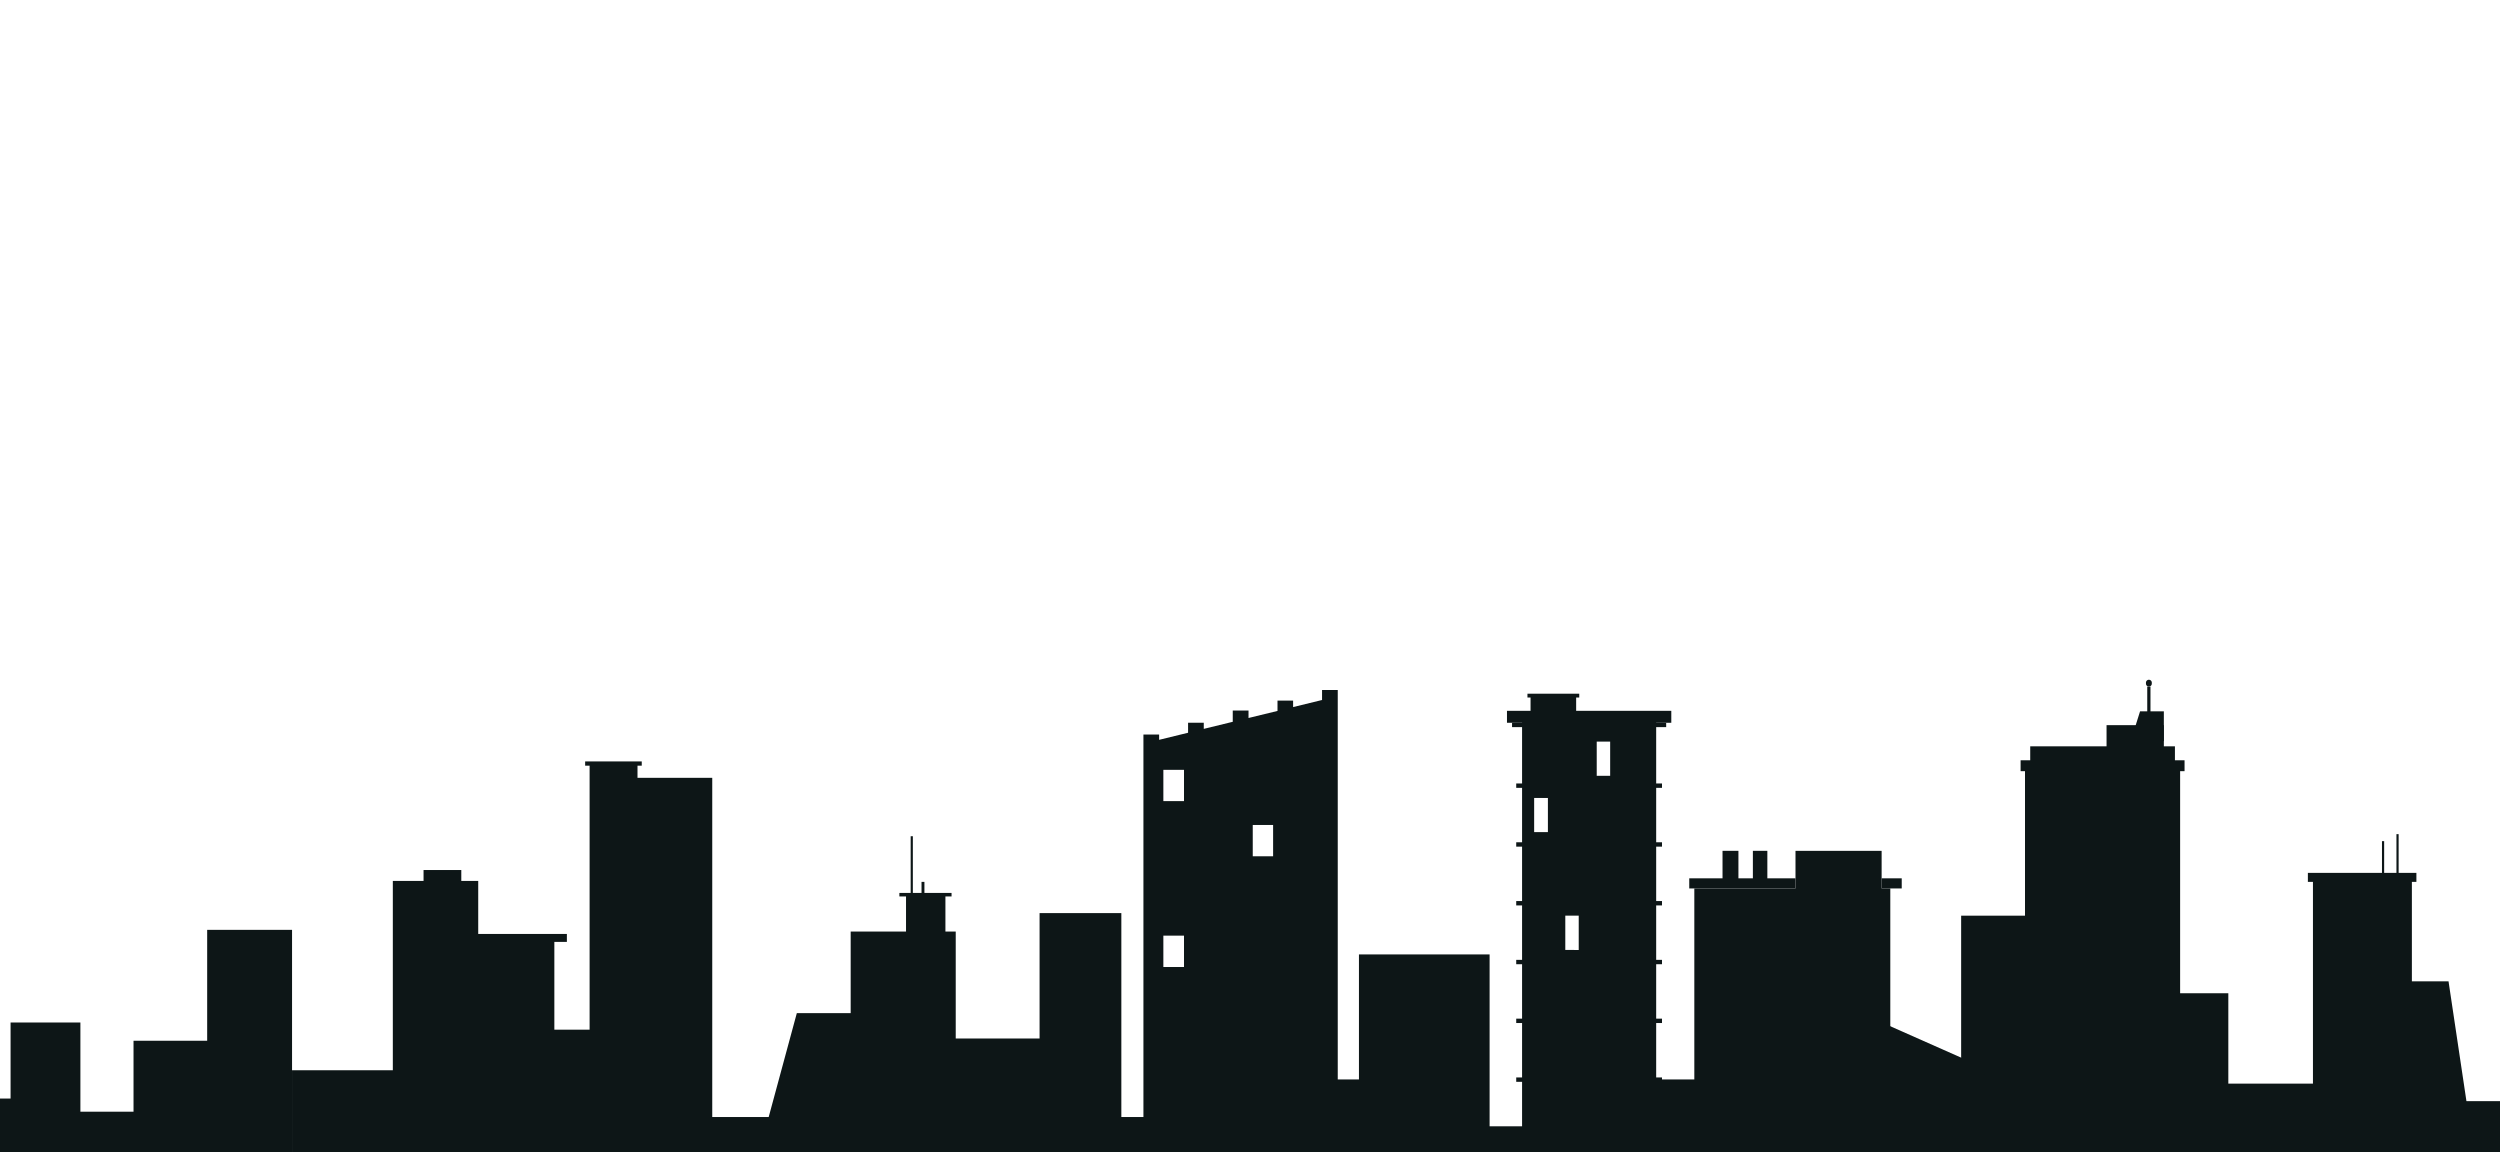 <svg xmlns="http://www.w3.org/2000/svg" viewBox="0 0 1000 460.96"><defs><style>.cls-1{fill:#0d1617;}</style></defs><g id="Object"><path class="cls-1" d="M608.83,288.08V461h53.64V288.08Zm4.83,22.26V296.53h5.57v13.81Zm12.46,0V296.53h5.58v13.81Zm12.47,0V296.53h5.57v13.81Zm18,0h-5.58V296.53h5.58Zm-43,22.58V319.11h5.57v13.81Zm12.46,0V319.11h5.58v13.81Zm12.47,0V319.11h5.57v13.81Zm18,0h-5.58V319.11h5.58Zm-43,23.52V342.63h5.57v13.81Zm12.46,0V342.63h5.58v13.81Zm12.47,0V342.63h5.57v13.81Zm18,0h-5.58V342.63h5.58Zm-43,23.52V366.15h5.57V380Zm12.46,0V366.15h5.58V380Zm12.47,0V366.15h5.57V380Zm18,0h-5.58V366.15h5.58Zm-43,23.52V389.67h5.57v13.81Zm12.46,0V389.67h5.58v13.81Zm12.47,0V389.67h5.57v13.81Zm18,0h-5.58V389.67h5.58Zm0,47h-5.58V436.7h5.58ZM644.16,436.7v13.82h-5.57V436.7Zm-30.5,0h5.57v13.82h-5.57Zm12.46,0h5.58v13.82h-5.58ZM613.66,427V413.19h5.57V427Zm12.46,0V413.19h5.58V427Zm12.47,0V413.19h5.57V427Zm18,0h-5.58V413.19h5.58Z"/><rect class="cls-1" x="604.82" y="289.1" width="61.65" height="1.75"/><rect class="cls-1" x="606.49" y="313.39" width="58.31" height="1.75"/><rect class="cls-1" x="606.49" y="336.91" width="58.31" height="1.75"/><rect class="cls-1" x="606.49" y="360.42" width="58.31" height="1.75"/><rect class="cls-1" x="606.49" y="383.94" width="58.31" height="1.75"/><rect class="cls-1" x="606.49" y="407.46" width="58.31" height="1.75"/><rect class="cls-1" x="606.49" y="430.98" width="58.31" height="1.75"/><rect class="cls-1" x="602.79" y="284.33" width="65.73" height="4.78"/><rect class="cls-1" x="612.22" y="277.74" width="18.24" height="8.98"/><rect class="cls-1" x="610.98" y="277.48" width="20.72" height="1.53"/><rect class="cls-1" x="483.14" y="418.35" width="8.33" height="12.7"/><rect class="cls-1" x="483.14" y="440.46" width="8.33" height="12.69"/><rect class="cls-1" x="483.14" y="396.25" width="8.33" height="12.69"/><rect class="cls-1" x="483.14" y="352.04" width="8.33" height="12.7"/><rect class="cls-1" x="483.14" y="329.94" width="8.33" height="12.69"/><rect class="cls-1" x="483.14" y="374.15" width="8.33" height="12.69"/><rect class="cls-1" x="465.28" y="418.35" width="8.33" height="12.7"/><rect class="cls-1" x="465.28" y="440.46" width="8.33" height="12.69"/><rect class="cls-1" x="483.14" y="307.84" width="8.33" height="12.69"/><rect class="cls-1" x="465.28" y="352.04" width="8.33" height="12.7"/><rect class="cls-1" x="465.28" y="329.94" width="8.33" height="12.69"/><rect class="cls-1" x="465.28" y="396.25" width="8.33" height="12.69"/><rect class="cls-1" x="501" y="396.25" width="8.33" height="12.69"/><rect class="cls-1" x="518.86" y="418.35" width="8.33" height="12.7"/><rect class="cls-1" x="518.86" y="396.25" width="8.33" height="12.69"/><rect class="cls-1" x="518.86" y="352.04" width="8.33" height="12.7"/><rect class="cls-1" x="518.86" y="374.15" width="8.33" height="12.69"/><rect class="cls-1" x="501" y="440.46" width="8.33" height="12.69"/><rect class="cls-1" x="518.86" y="307.84" width="8.33" height="12.69"/><rect class="cls-1" x="518.86" y="329.94" width="8.33" height="12.69"/><rect class="cls-1" x="501" y="352.04" width="8.33" height="12.7"/><rect class="cls-1" x="501" y="374.15" width="8.33" height="12.69"/><rect class="cls-1" x="501" y="418.35" width="8.33" height="12.7"/><rect class="cls-1" x="518.86" y="440.46" width="8.33" height="12.69"/><rect class="cls-1" x="501" y="307.84" width="8.33" height="12.69"/><path class="cls-1" d="M528.82,276v4l-11.58,2.83v-2.6H511v4.14l-11.59,2.83v-3H493.1v4.52l-11.59,2.83V289.1h-6.28v4l-11.58,2.83v-2.12h-6.28V461H535.1V276ZM465.28,440.46h8.33v12.69h-8.33Zm8.33-119.93h-8.33V307.84h8.33Zm0,9.41v12.69h-8.33V329.94Zm0,22.1v12.7h-8.33V352Zm0,22.11v12.69h-8.33V374.15Zm0,22.1v12.69h-8.33V396.25Zm0,22.1v12.7h-8.33v-12.7Zm17.86,34.8h-8.33V440.46h8.33Zm0-123.21v12.69h-8.33V329.94Zm-8.33-9.41V307.84h8.33v12.69ZM491.47,352v12.7h-8.33V352Zm0,22.11v12.69h-8.33V374.15Zm0,22.1v12.69h-8.33V396.25Zm0,22.1v12.7h-8.33v-12.7Zm17.86-88.41v12.69H501V329.94ZM501,320.53V307.84h8.33v12.69ZM509.33,352v12.7H501V352Zm0,22.11v12.69H501V374.15Zm0,22.1v12.69H501V396.25Zm0,22.1v12.7H501v-12.7Zm0,22.11v12.69H501V440.46ZM527.19,352v12.7h-8.33V352Zm-8.33-9.41V329.94h8.33v12.69Zm8.33,31.52v12.69h-8.33V374.15Zm0,22.1v12.69h-8.33V396.25Zm0,22.1v12.7h-8.33v-12.7Zm0,22.11v12.69h-8.33V440.46Zm0-119.93h-8.33V307.84h8.33Z"/><polygon class="cls-1" points="256.7 304.57 256.7 306.27 255 306.27 255 311.13 284.9 311.13 284.9 460.96 235.84 460.96 235.84 318.95 235.84 311.13 235.84 306.27 234.06 306.27 234.06 304.57 256.7 304.57"/><rect class="cls-1" x="340.27" y="372.62" width="42.02" height="88.34"/><rect class="cls-1" x="157.13" y="352.37" width="34.16" height="108.59"/><rect class="cls-1" x="184.52" y="375" width="37.22" height="85.96"/><rect class="cls-1" x="169.42" y="348.01" width="15.1" height="12.99"/><rect class="cls-1" x="187.07" y="373.58" width="39.68" height="3.18"/><rect class="cls-1" x="217.74" y="411.87" width="41.73" height="49.09"/><rect class="cls-1" x="82.87" y="371.94" width="33.95" height="89.02"/><rect class="cls-1" x="53.41" y="416.3" width="44.66" height="44.66"/><rect class="cls-1" x="4.23" y="409" width="27.93" height="51.96"/><rect class="cls-1" x="26.74" y="444.68" width="66.02" height="16.28"/><rect class="cls-1" x="-21.06" y="439.42" width="33.84" height="21.54"/><rect class="cls-1" x="116.81" y="428.1" width="52.6" height="32.86"/><rect class="cls-1" x="271.12" y="446.81" width="81.94" height="14.15"/><polygon class="cls-1" points="498.34 446.81 498.34 460.96 416.4 460.96 416.4 446.81 465.28 446.81 465.28 453.15 473.61 453.15 473.61 446.81 483.14 446.81 483.14 453.15 491.47 453.15 491.47 446.81 498.34 446.81"/><polygon class="cls-1" points="349.87 405.25 318.73 405.25 305.56 453.88 349.87 453.88 349.87 405.25"/><rect class="cls-1" x="364.27" y="334.49" width="0.87" height="53.95"/><rect class="cls-1" x="368.61" y="352.75" width="1.16" height="31.83"/><rect class="cls-1" x="362.41" y="358.39" width="15.76" height="15.76"/><rect class="cls-1" x="359.75" y="357.17" width="20.87" height="1.41"/><rect class="cls-1" x="374.65" y="415.4" width="50.91" height="45.56"/><rect class="cls-1" x="415.83" y="365.24" width="32.71" height="87.91"/><rect class="cls-1" x="543.58" y="381.77" width="52.26" height="79.19"/><rect class="cls-1" x="527.19" y="431.78" width="59.59" height="29.18"/><rect class="cls-1" x="592.95" y="450.52" width="38.75" height="10.44"/><polygon class="cls-1" points="715.63 431.78 715.63 460.96 652.63 460.96 652.63 450.52 656.63 450.52 656.63 436.7 652.63 436.7 652.63 431.78 715.63 431.78"/><rect class="cls-1" x="675.7" y="351.33" width="42.5" height="4.05"/><rect class="cls-1" x="752.65" y="351.33" width="8.04" height="4.05"/><polygon class="cls-1" points="756.12 355.38 756.12 460.96 677.73 460.96 677.73 355.38 718.2 355.38 718.2 340.34 752.65 340.34 752.65 355.38 756.12 355.38"/><rect class="cls-1" x="701.16" y="340.34" width="5.79" height="13.02" transform="translate(1408.1 693.69) rotate(180)"/><rect class="cls-1" x="689.01" y="340.34" width="6.36" height="13.02" transform="translate(1384.38 693.69) rotate(180)"/><rect class="cls-1" x="810.01" y="306.76" width="62.05" height="154.2" transform="translate(1682.06 767.72) rotate(180)"/><rect class="cls-1" x="808.24" y="304.11" width="65.58" height="4.36" transform="translate(1682.06 612.58) rotate(180)"/><rect class="cls-1" x="812.09" y="298.53" width="57.88" height="20.72" transform="translate(1682.06 617.78) rotate(180)"/><rect class="cls-1" x="842.62" y="290.06" width="22.92" height="22.63" transform="translate(1708.16 602.75) rotate(180)"/><polygon class="cls-1" points="852.28 296.44 865.54 296.44 865.54 284.52 856.03 284.52 852.28 296.44"/><rect class="cls-1" x="858.91" y="274.63" width="1.29" height="26.54" transform="translate(1719.1 575.8) rotate(180)"/><path class="cls-1" d="M858.4,273.26a1.17,1.17,0,1,0,2.31,0,1.17,1.17,0,1,0-2.31,0Z"/><rect class="cls-1" x="863.56" y="397.3" width="27.77" height="63.66"/><rect class="cls-1" x="784.46" y="366.27" width="31.67" height="94.69"/><polygon class="cls-1" points="800.31 460.96 755.7 460.96 755.7 410.31 793.35 427 800.31 460.96"/><rect class="cls-1" x="882.21" y="433.45" width="68.13" height="27.51"/><rect class="cls-1" x="925.18" y="351.16" width="39.57" height="109.8"/><rect class="cls-1" x="955.49" y="440.46" width="65.57" height="20.5"/><rect class="cls-1" x="923.15" y="349.15" width="43.41" height="3.6"/><rect class="cls-1" x="958.58" y="333.66" width="0.87" height="22.13"/><rect class="cls-1" x="952.79" y="336.46" width="0.87" height="17.75"/><polygon class="cls-1" points="979.41 392.52 961.76 392.52 961.76 442.83 986.93 442.83 979.41 392.52"/><path class="cls-1" d="M459.88,302.68v155H531.4v-155Zm5.4,5.16h8.33v12.69h-8.33Zm0,66.31h8.33v12.69h-8.33Zm44.05-31.52H501V329.94h8.33Z"/><path class="cls-1" d="M610.6,293.56V454.84h49V293.56Zm21.1,72.59V380h-5.58V366.15Zm-12.47-47v13.81h-5.57V319.11Zm19.36-22.58h5.57v13.81h-5.57Z"/></g></svg>